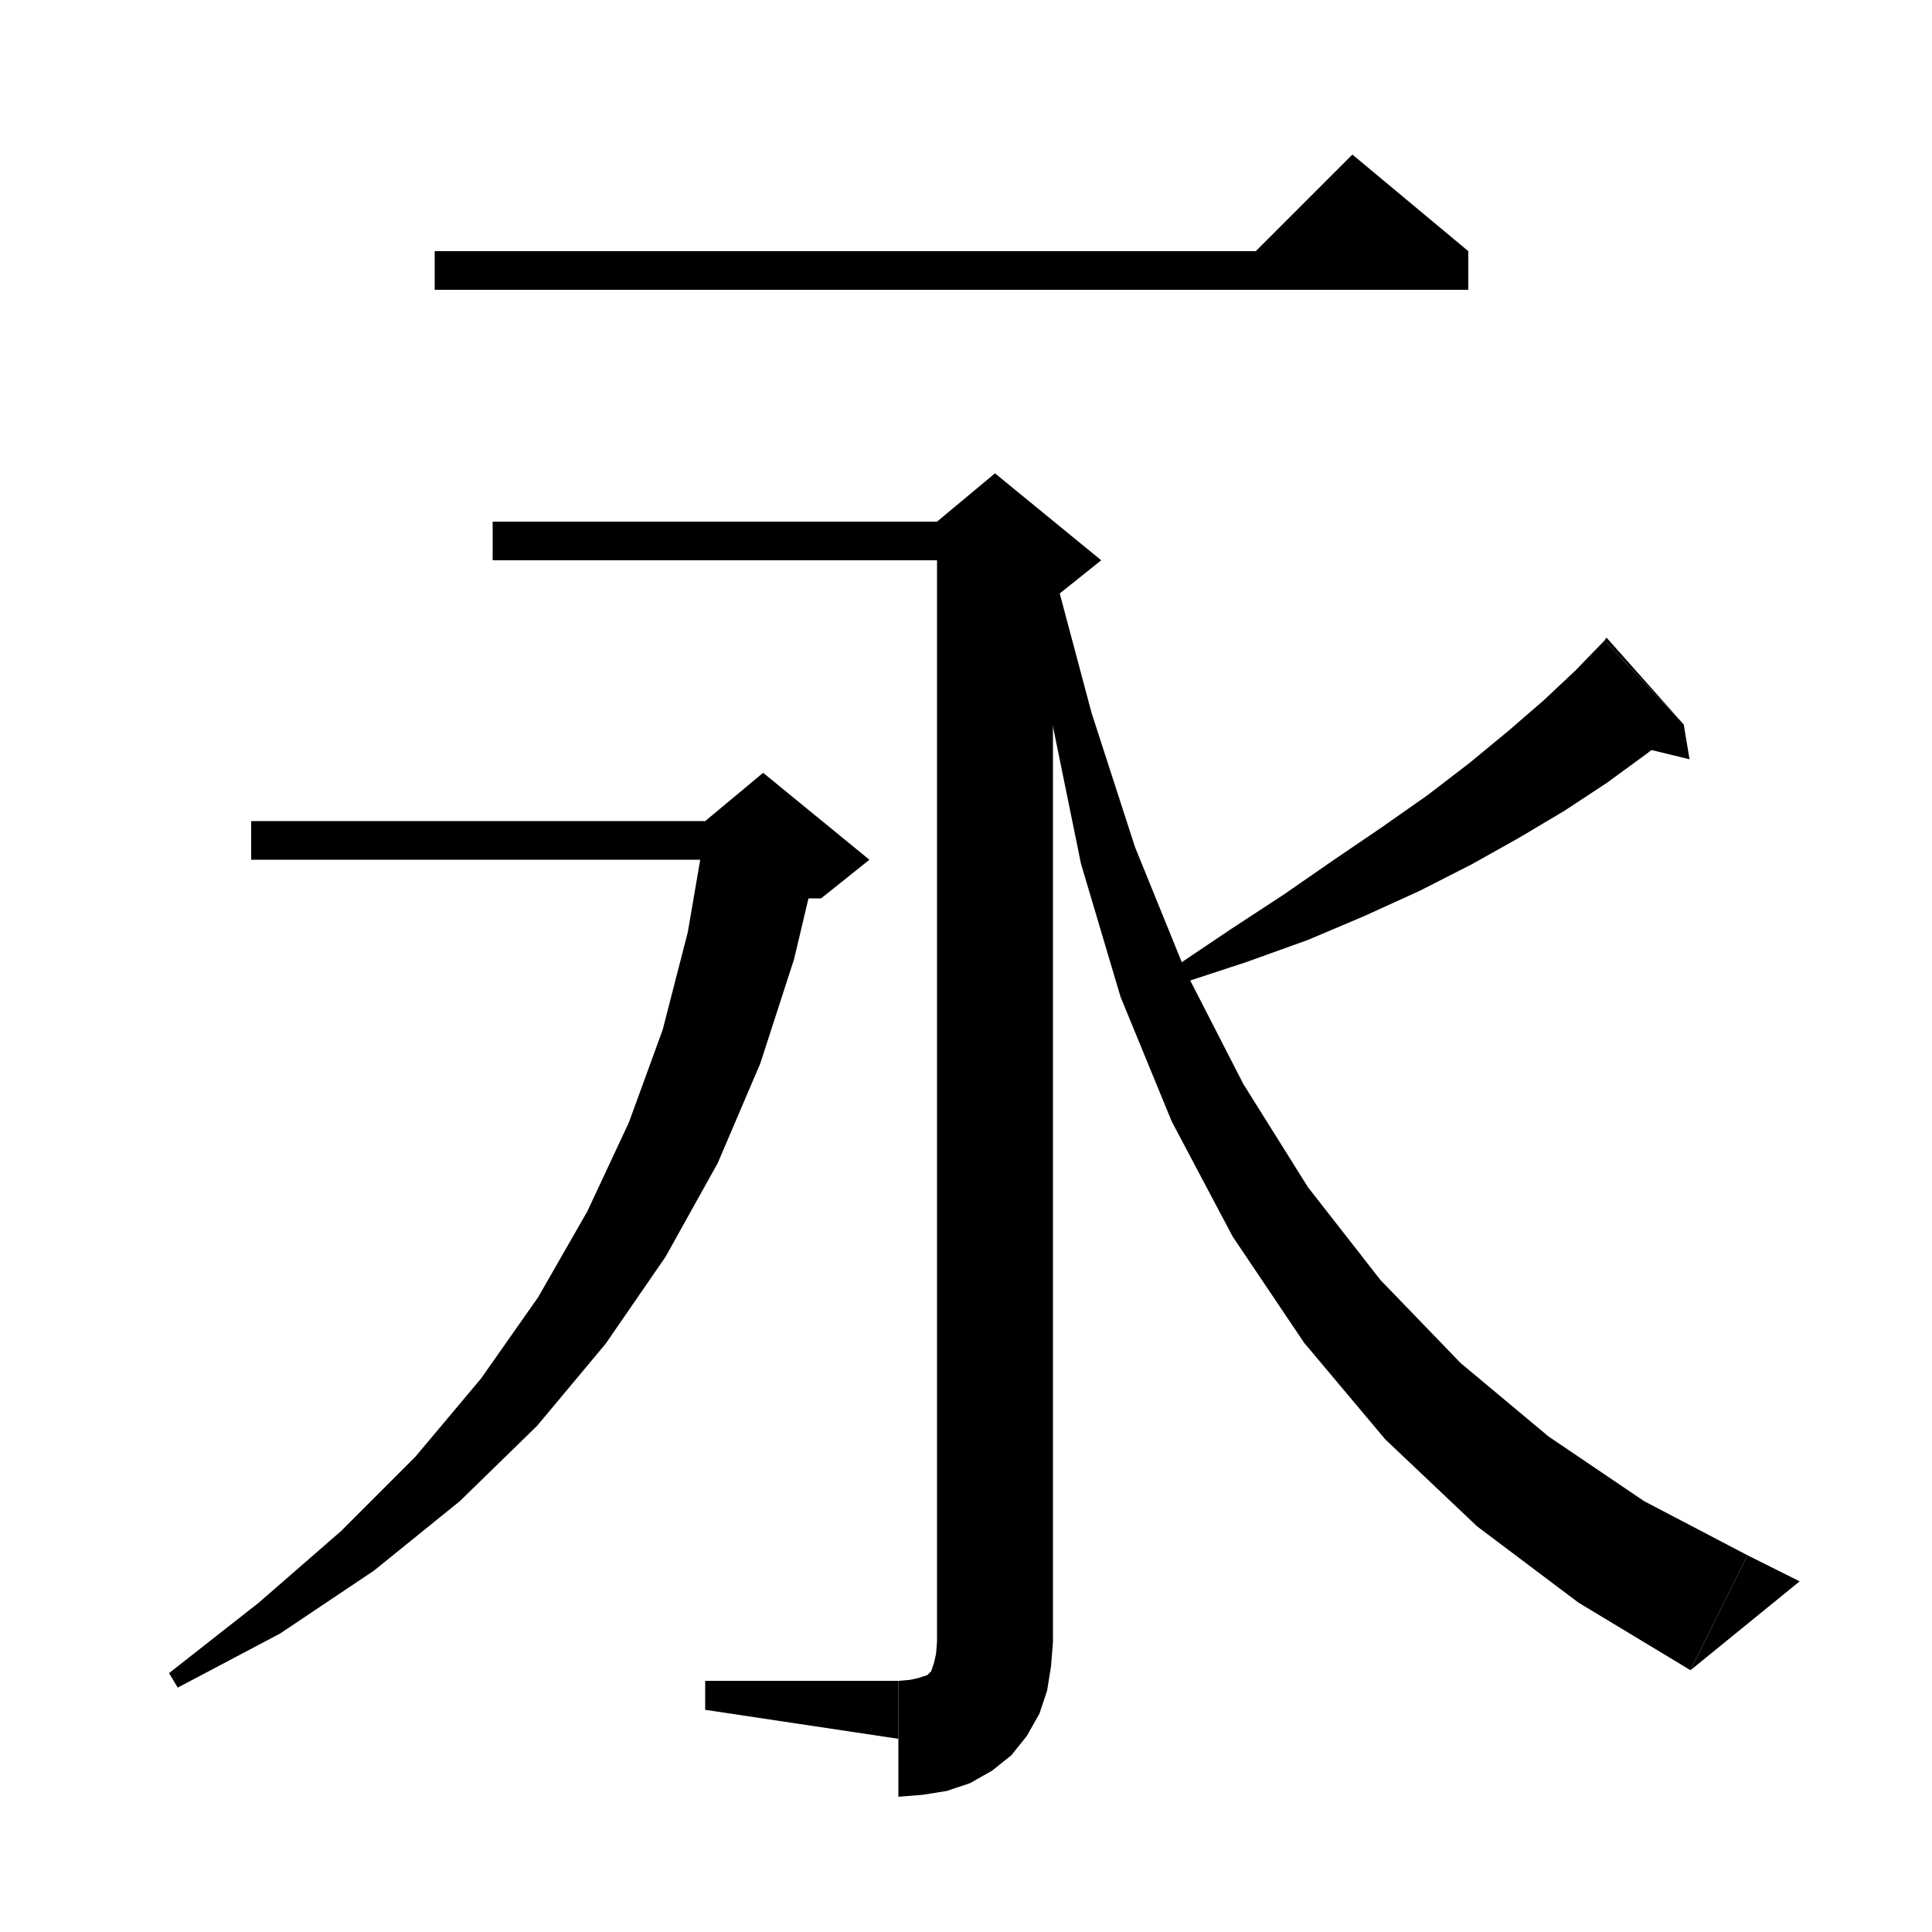 <svg xmlns="http://www.w3.org/2000/svg" xmlns:xlink="http://www.w3.org/1999/xlink" version="1.1" baseProfile="full" viewBox="0 0 200 200" width="200" height="200">
<g fill="black">
<polygon points="51,54 103,54 103,58 51,58 " />
<polygon points="109,56 109,170 97,170 97,56 " />
<polygon points="97,54 103,49 114,58 109,62 97,56 " />
<polygon points="109,170 106.6,173.6 103,176 99.4,173.6 97,170 " />
<polygon points="109,170 108.8,172.5 108.4,175 107.6,177.4 106.3,179.7 104.7,181.7 102.7,183.3 100.4,184.6 98,185.4 95.5,185.8 93,186 93,174 94.2,173.9 95.1,173.7 95.7,173.5 96,173.4 96.2,173.2 96.4,173 96.5,172.7 96.7,172.1 96.9,171.2 97,170 " />
<polygon points="93,180 93,174 73,174 73,177 " />
<polygon points="26,85 79,85 79,89 26,89 " />
<polygon points="84.9,87.9 82.2,99.3 78.7,110.1 74.3,120.4 68.9,130.1 62.7,139.1 55.6,147.6 47.6,155.4 38.7,162.6 29,169.1 18.4,174.7 17.5,173.2 26.8,165.9 35.3,158.5 43,150.8 49.8,142.7 55.7,134.3 60.8,125.4 65.1,116.2 68.6,106.6 71.2,96.5 73,86 " />
<polygon points="73,85 79,80 90,89 85,93 79,93 " />
<polygon points="174.3,75 170.5,78 166.4,81 162,83.9 157.3,86.7 152.3,89.5 147,92.2 141.3,94.8 135.4,97.3 129,99.6 122.3,101.8 121.6,100.1 127.4,96.2 132.9,92.6 138.1,89 143.1,85.6 147.8,82.3 152.1,79 156.1,75.7 159.8,72.5 163.1,69.4 166.1,66.3 " />
<polygon points="166.1,66.3 174.3,75 166.3,66 " />
<polygon points="174.3,75 174.9,78.6 167.9,76.9 " />
<polygon points="109,58.8 113,73.8 117.5,87.7 122.7,100.5 128.7,112.2 135.4,122.9 142.9,132.5 151.2,141.1 160.3,148.7 170.2,155.4 180.9,161 175,172.9 163.4,165.9 152.9,158 143.4,149 135,139 127.6,128 121.3,116.1 116,103.2 111.9,89.4 108.9,74.7 107.2,59.1 " />
<polygon points="175,172.9 180.9,161 186.3,163.7 " />
<polygon points="45,26 152,26 152,30 45,30 " />
<polygon points="152,26 128,28 140,16 " />
</g>
</svg>
